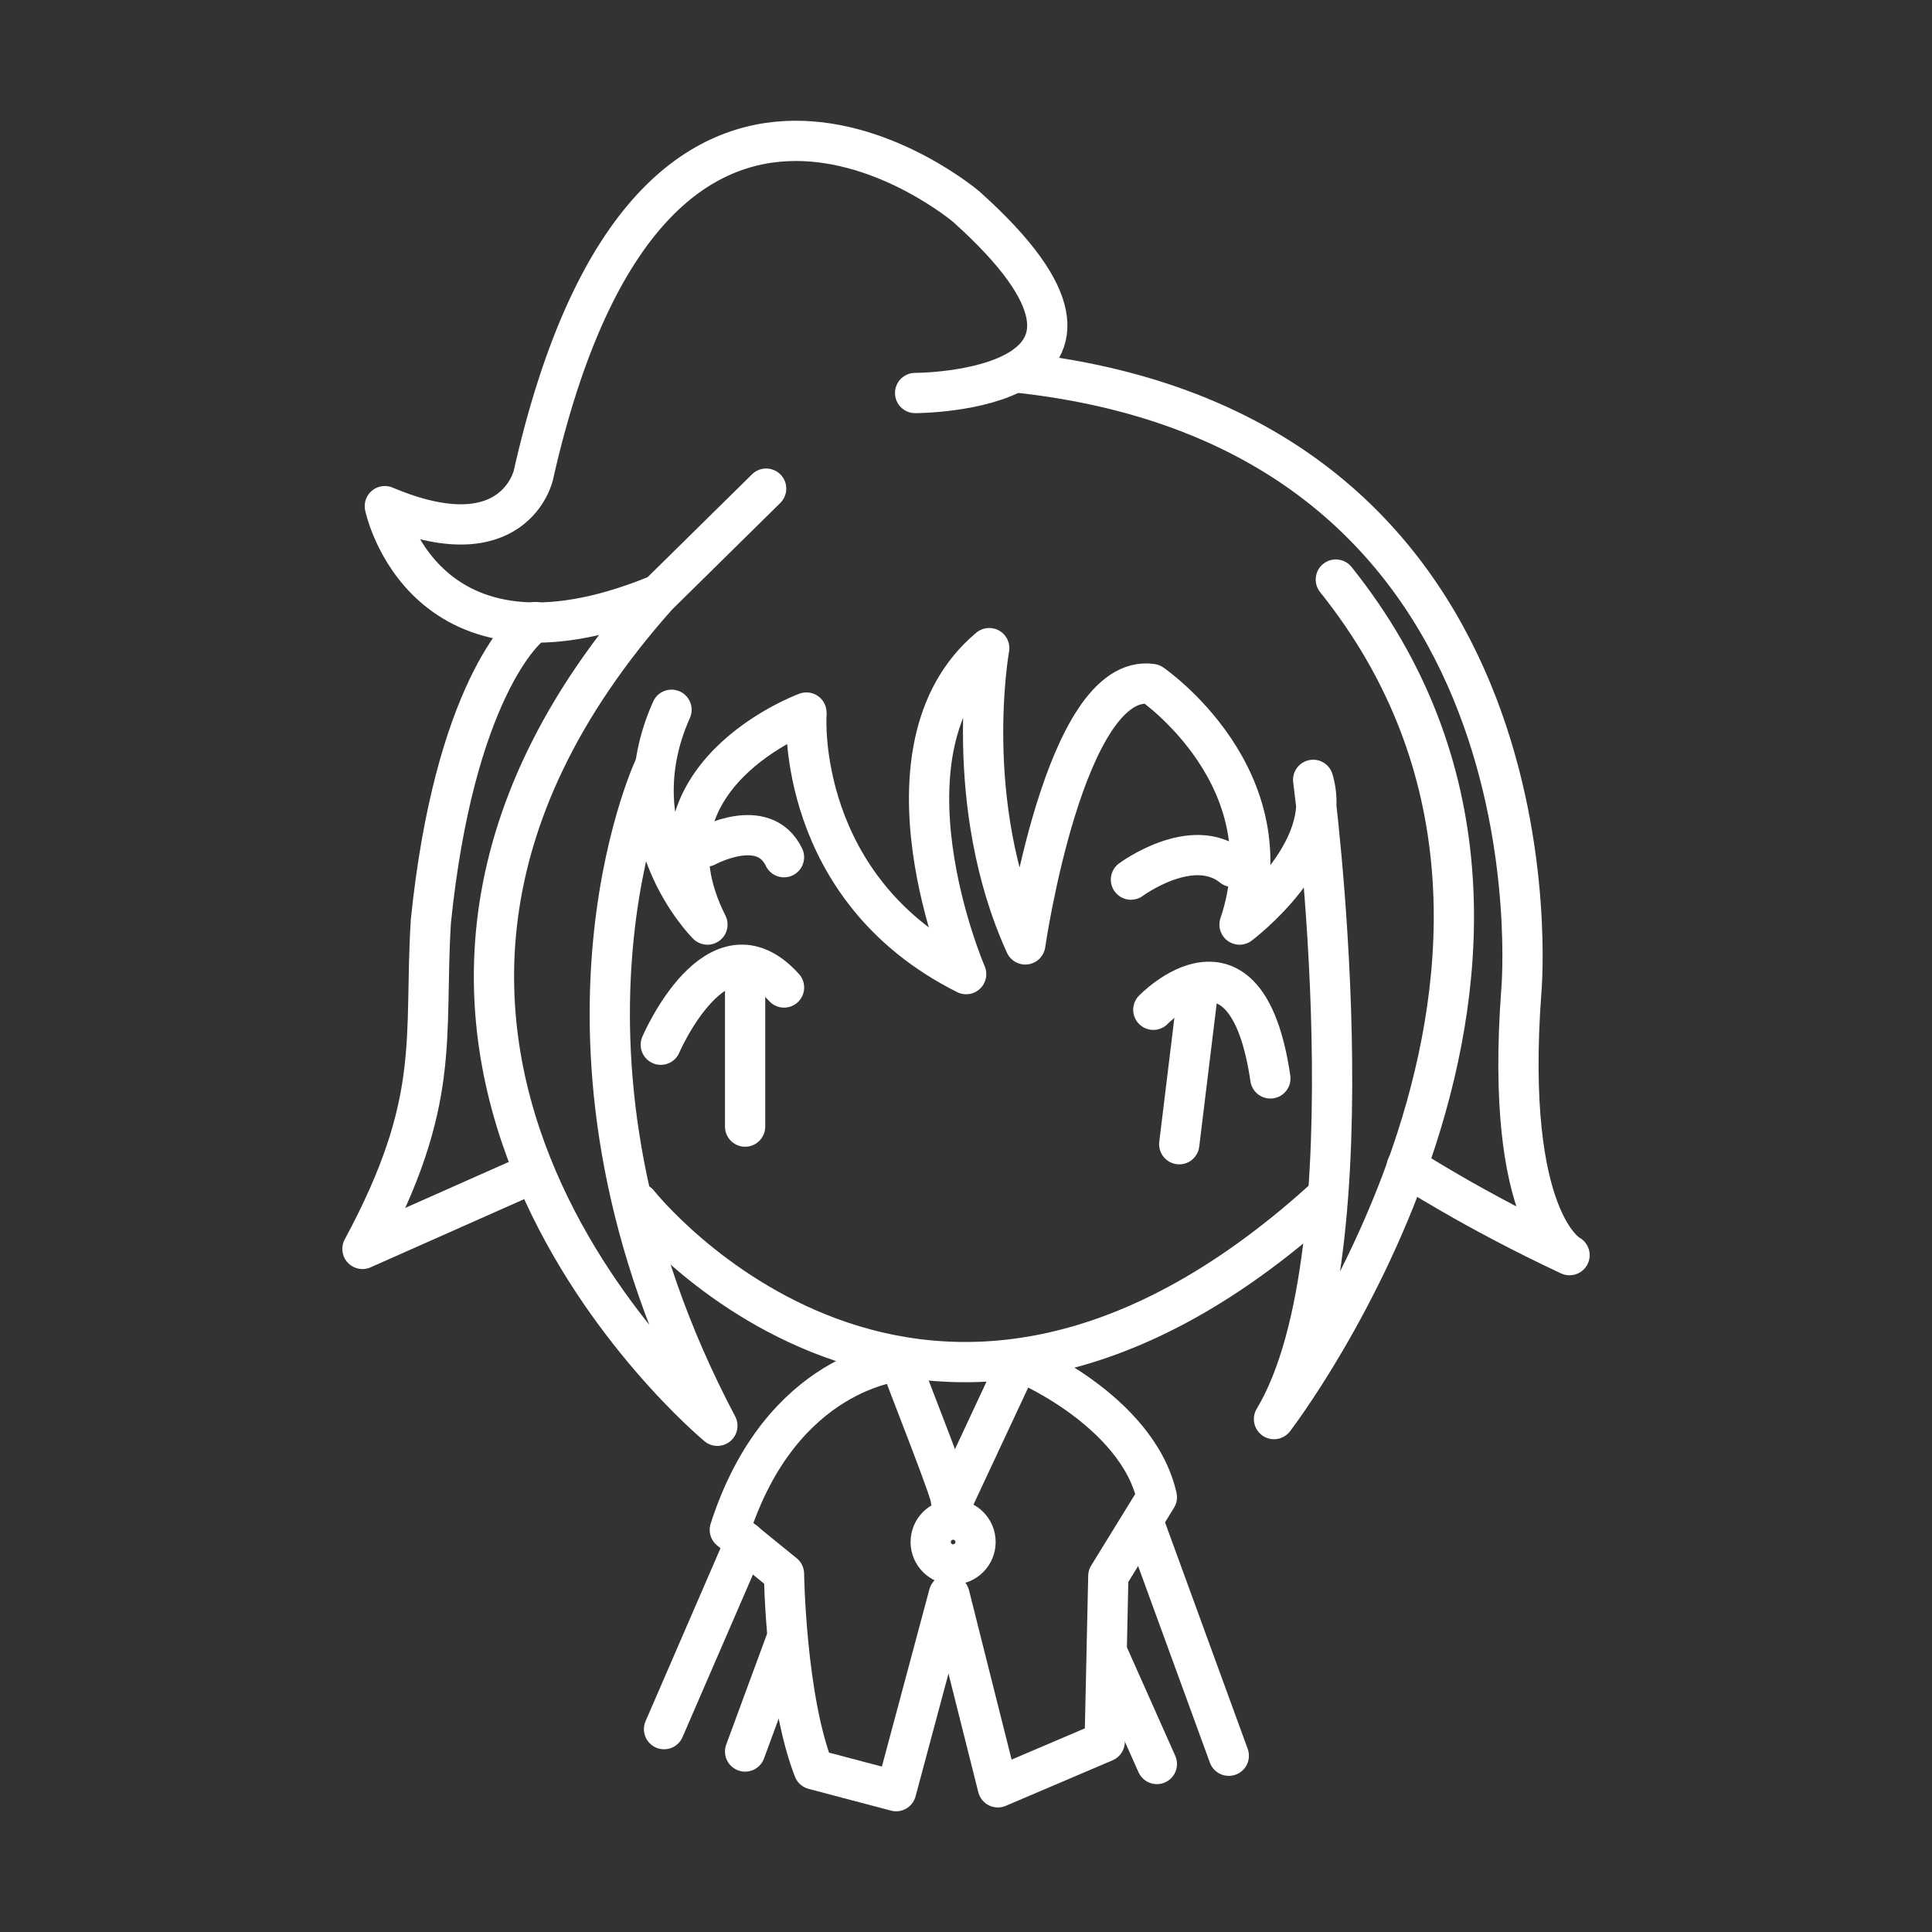 <?xml version="1.0" encoding="UTF-8"?><svg id="b" xmlns="http://www.w3.org/2000/svg" viewBox="0 0 48 48"><rect x="0" y="0" width="48" height="48" fill="#333333" stroke="none"/><defs><style>.x{fill:none;stroke:#fff;stroke-linecap:round;stroke-linejoin:round;}</style></defs><g id="c"><path id="d" class="x" d="m20.035,17.788s-.266,4.294,3.969,6.414c0,0-2.414-5.598.573-8.1,0,0-.698,3.858.896,7.362,0,0,.978-6.782,3.143-6.471,0,0,3.408,2.333,2.18,5.978,0,0,2.371-1.775,1.829-3.596,0,0,1.549,11.681-.973,15.882,0,0,8.936-11.624,1.536-20.858"/><path id="e" class="x" d="m34.95,28.985s1.654,1.083,4.045,2.199c0,0-1.628-.809-1.197-6.572,0,0,1.232-13.817-12.451-15.348"/><path id="f" class="x" d="m20.035,17.703s-4.312,1.579-2.459,5.268c0,0-2.273-2.25-.892-5.337"/><path id="g" class="x" d="m16.251,19.076s-3.321,7.088,1.572,16.347c0,0-11.427-9.466-1.49-20.621l2.702-2.662"/><path id="h" class="x" d="m22.736,9.764s6.453.011,1.267-4.632c0,0-7.762-6.579-10.753,6.679,0,0-.474,2.122-3.689.764,0,0,.939,4.563,6.722,2.227"/><path id="i" class="x" d="m13.303,15.455c-.279.103-2.022,1.791-2.599,7.444-.178,2.91.285,4.45-1.699,8.13l3.958-1.757"/><path id="j" class="x" d="m17.545,21.031s1.432-.783,1.933.266"/><path id="k" class="x" d="m28.098,21.854s1.519-1.126,2.524-.317"/><path id="l" class="x" d="m16.417,25.956s1.399-3.268,3.062-1.422"/><path id="m" class="x" d="m28.654,25.088s2.307-2.395,2.908,1.705"/><path id="n" class="x" d="m18.512,24.338v3.652"/><path id="o" class="x" d="m29.729,24.894l-.431,3.534"/><path id="p" class="x" d="m15.86,29.896s7.033,8.923,16.993-.07"/><path id="q" class="x" d="m23.623,37.263c.033-.117-.902-2.467-1.27-3.449,0,0-2.942.212-4.221,4.194l1.346,1.094s.042,3.073.738,4.858l2.048.541,1.31-4.887"/><path id="r" class="x" d="m23.665,37.315l1.633-3.493c.007-.038,2.956,1.198,3.444,3.376l-1.206,1.959-.09,4.117-2.655,1.132-1.2-4.771"/><path id="s" class="x" d="m18.512,38.311l-2.014,4.649"/><path id="t" class="x" d="m28.48,38.007l2.049,5.614"/><path id="u" class="x" d="m18.512,43.516l.999-2.71"/><path id="v" class="x" d="m27.554,41.159l1.188,2.667"/><circle id="w" class="x" cx="23.68" cy="38.311" r=".557"/></g></svg>